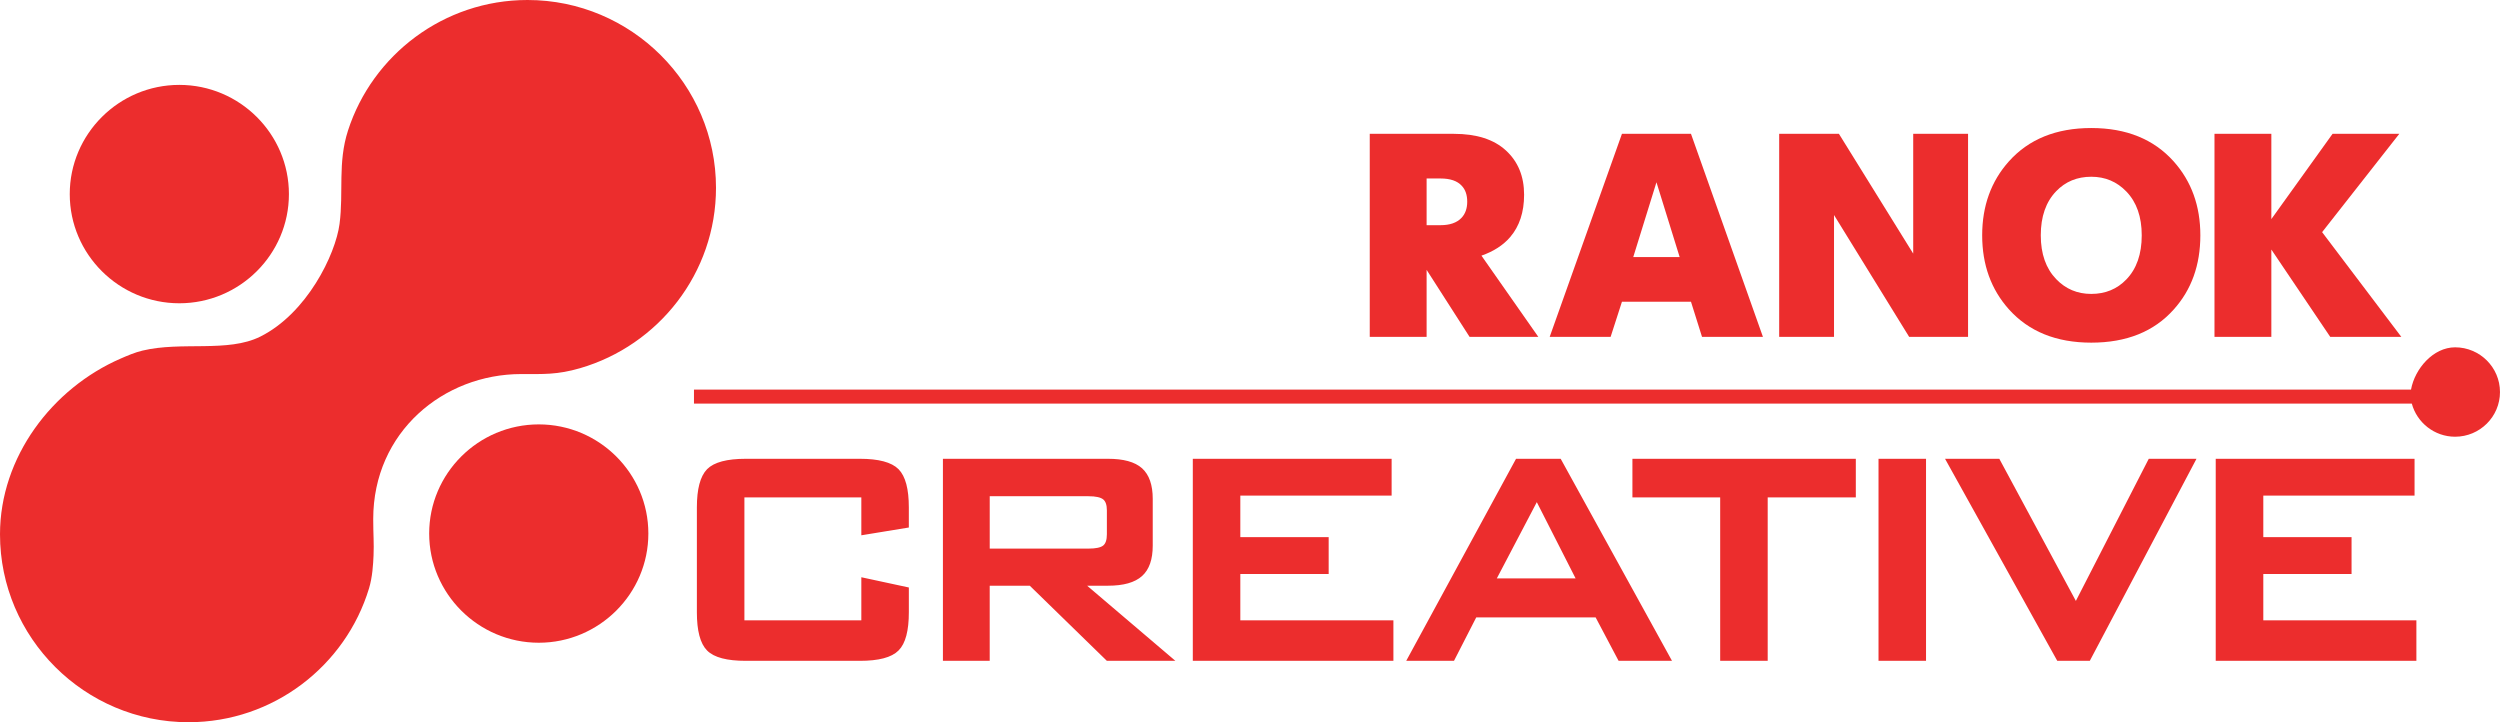 <svg width="180" height="52" viewBox="0 0 180 52" fill="none" xmlns="http://www.w3.org/2000/svg">
<g id="logo-ranok-red" clip-path="url(#clip0_1_518)">
<g id="Group">
<path id="Vector" d="M12.911 6.112C17.258 6.112 20.802 9.645 20.802 13.976C20.802 18.307 17.258 21.836 12.911 21.836C8.565 21.836 5.022 18.306 5.022 13.976C5.022 9.645 8.566 6.112 12.911 6.112Z" fill="#EC2D2D"/>
<path id="Vector_2" d="M38.793 30.556C43.137 30.556 46.682 34.084 46.682 38.413C46.682 42.744 43.137 46.277 38.793 46.277C34.446 46.277 30.901 42.743 30.901 38.413C30.901 34.084 34.446 30.556 38.793 30.556Z" fill="#EC2D2D"/>
<path id="Vector_3" d="M37.981 0C45.456 0 51.552 6.076 51.552 13.523C51.552 19.664 47.408 24.868 41.768 26.509C40.113 26.989 39.135 26.932 37.529 26.932C31.936 26.932 26.872 31.101 26.872 37.37C26.872 38.52 26.935 39.088 26.895 39.997C26.868 40.618 26.817 41.55 26.569 42.364C24.885 47.926 19.689 52 13.572 52C6.098 52 0 45.924 0 38.472C0 32.911 3.755 27.959 8.692 25.816C9.202 25.593 9.719 25.373 10.257 25.244C13.077 24.564 16.407 25.401 18.741 24.236C22.092 22.564 24.155 18.339 24.447 16.124C24.749 13.816 24.305 11.726 25.056 9.4C26.812 3.959 31.948 0 37.981 0Z" fill="#EC2D2D"/>
<path id="Vector_4" d="M62.124 35.705H53.489V44.773H62.124V41.695L65.329 42.386V44.083C65.329 45.395 65.094 46.288 64.619 46.759C64.146 47.236 63.244 47.472 61.914 47.472H53.698C52.359 47.472 51.457 47.236 50.986 46.759C50.519 46.289 50.283 45.395 50.283 44.083V36.53C50.283 35.23 50.519 34.34 50.986 33.858C51.457 33.382 52.359 33.141 53.698 33.141H61.913C63.243 33.141 64.145 33.382 64.618 33.858C65.093 34.34 65.328 35.23 65.328 36.53V37.889L62.124 38.414L62.124 35.705ZM78.359 35.62H71.152V39.608H78.359C78.915 39.608 79.292 39.528 79.497 39.363C79.703 39.197 79.803 38.896 79.803 38.473V36.745C79.803 36.328 79.703 36.039 79.497 35.872C79.292 35.705 78.916 35.62 78.359 35.62ZM67.998 47.471V33.141H79.777C80.871 33.141 81.661 33.355 82.155 33.795C82.644 34.239 82.889 34.945 82.889 35.913V39.285C82.889 40.254 82.644 40.956 82.155 41.395C81.661 41.84 80.87 42.063 79.777 42.063H77.98L84.333 47.471H79.737L74.188 42.063H71.151V47.471H67.998ZM85.99 47.471V33.141H100.089V35.575H89.195V38.783H95.556V41.218H89.195V44.773H100.217V47.471H85.99ZM107.592 41.754H113.62L110.652 35.919L107.592 41.754ZM101.43 47.471L109.219 33.141H112.306L120.201 47.471H116.603L114.95 44.344H106.223L104.622 47.471H101.43ZM127.166 35.705V47.472H123.961V35.705H117.642V33.141H133.511V35.705H127.166ZM135.361 47.471V33.141H138.566V47.471H135.361ZM148.186 47.471L140.227 33.141H143.886L149.465 43.499L154.777 33.141H157.968L150.401 47.471H148.186ZM159.64 47.471V33.141H173.74V35.575H162.85V38.783H169.204V41.218H162.85V44.773H173.872V47.471H159.64Z" fill="#EC2D2D" stroke="#EC2D2D" stroke-width="0.216" stroke-miterlimit="22.926"/>
<path id="Vector_5" d="M49.966 28.05H173.593C173.866 26.55 175.188 25.007 176.769 25.007C178.549 25.007 179.999 26.454 179.999 28.228C179.999 30 178.549 31.444 176.769 31.444C175.278 31.444 174.018 30.428 173.649 29.057H49.966V28.05Z" fill="#EC2D2D"/>
<path id="Vector_6" d="M110.758 24.253H105.808L102.716 19.429V24.253H98.622V9.636H104.68C106.309 9.636 107.56 10.036 108.429 10.836C109.3 11.637 109.735 12.698 109.735 14.021C109.735 15.274 109.401 16.29 108.732 17.07C108.23 17.654 107.542 18.1 106.664 18.406L110.758 24.253ZM105.64 14.522C105.64 14.034 105.509 13.651 105.243 13.373C104.924 13.025 104.415 12.851 103.719 12.851H102.716V16.213H103.719C104.387 16.213 104.89 16.039 105.224 15.69C105.502 15.399 105.64 15.009 105.64 14.522Z" fill="#EC2D2D"/>
<path id="Vector_7" d="M126.931 24.253H122.545L121.751 21.726H116.78L115.965 24.253H111.578L116.78 9.636H121.751L126.931 24.253ZM120.936 18.51L119.265 13.123L117.594 18.51H120.936Z" fill="#EC2D2D"/>
<path id="Vector_8" d="M141.7 24.253H137.458L132.049 15.482V24.253H128.101V9.636H132.403L137.751 18.26V9.636H141.7V24.253Z" fill="#EC2D2D"/>
<path id="Vector_9" d="M158.425 16.944C158.425 19.088 157.784 20.87 156.503 22.29C155.083 23.877 153.106 24.671 150.571 24.671C148.051 24.671 146.073 23.869 144.639 22.269C143.358 20.835 142.717 19.061 142.717 16.944C142.717 14.829 143.358 13.054 144.639 11.62C146.073 10.019 148.051 9.218 150.571 9.218C153.091 9.218 155.069 10.019 156.503 11.62C157.784 13.054 158.425 14.828 158.425 16.944ZM154.205 16.944C154.205 15.608 153.837 14.557 153.099 13.791C152.416 13.081 151.574 12.726 150.571 12.726C149.554 12.726 148.712 13.073 148.044 13.769C147.306 14.535 146.936 15.593 146.936 16.943C146.936 18.279 147.306 19.33 148.044 20.096C148.726 20.807 149.568 21.162 150.571 21.162C151.587 21.162 152.431 20.814 153.099 20.118C153.837 19.352 154.205 18.294 154.205 16.944Z" fill="#EC2D2D"/>
<path id="Vector_10" d="M172.894 24.253H167.776L163.537 17.967V24.253H159.443V9.636H163.537V15.775L167.944 9.636H172.749L167.192 16.715L172.894 24.253Z" fill="#EC2D2D"/>
</g>
</g>
<defs>
<clipPath id="clip0_1_518">
<rect width="180" height="52" fill="white"/>
</clipPath>
</defs>
</svg>
